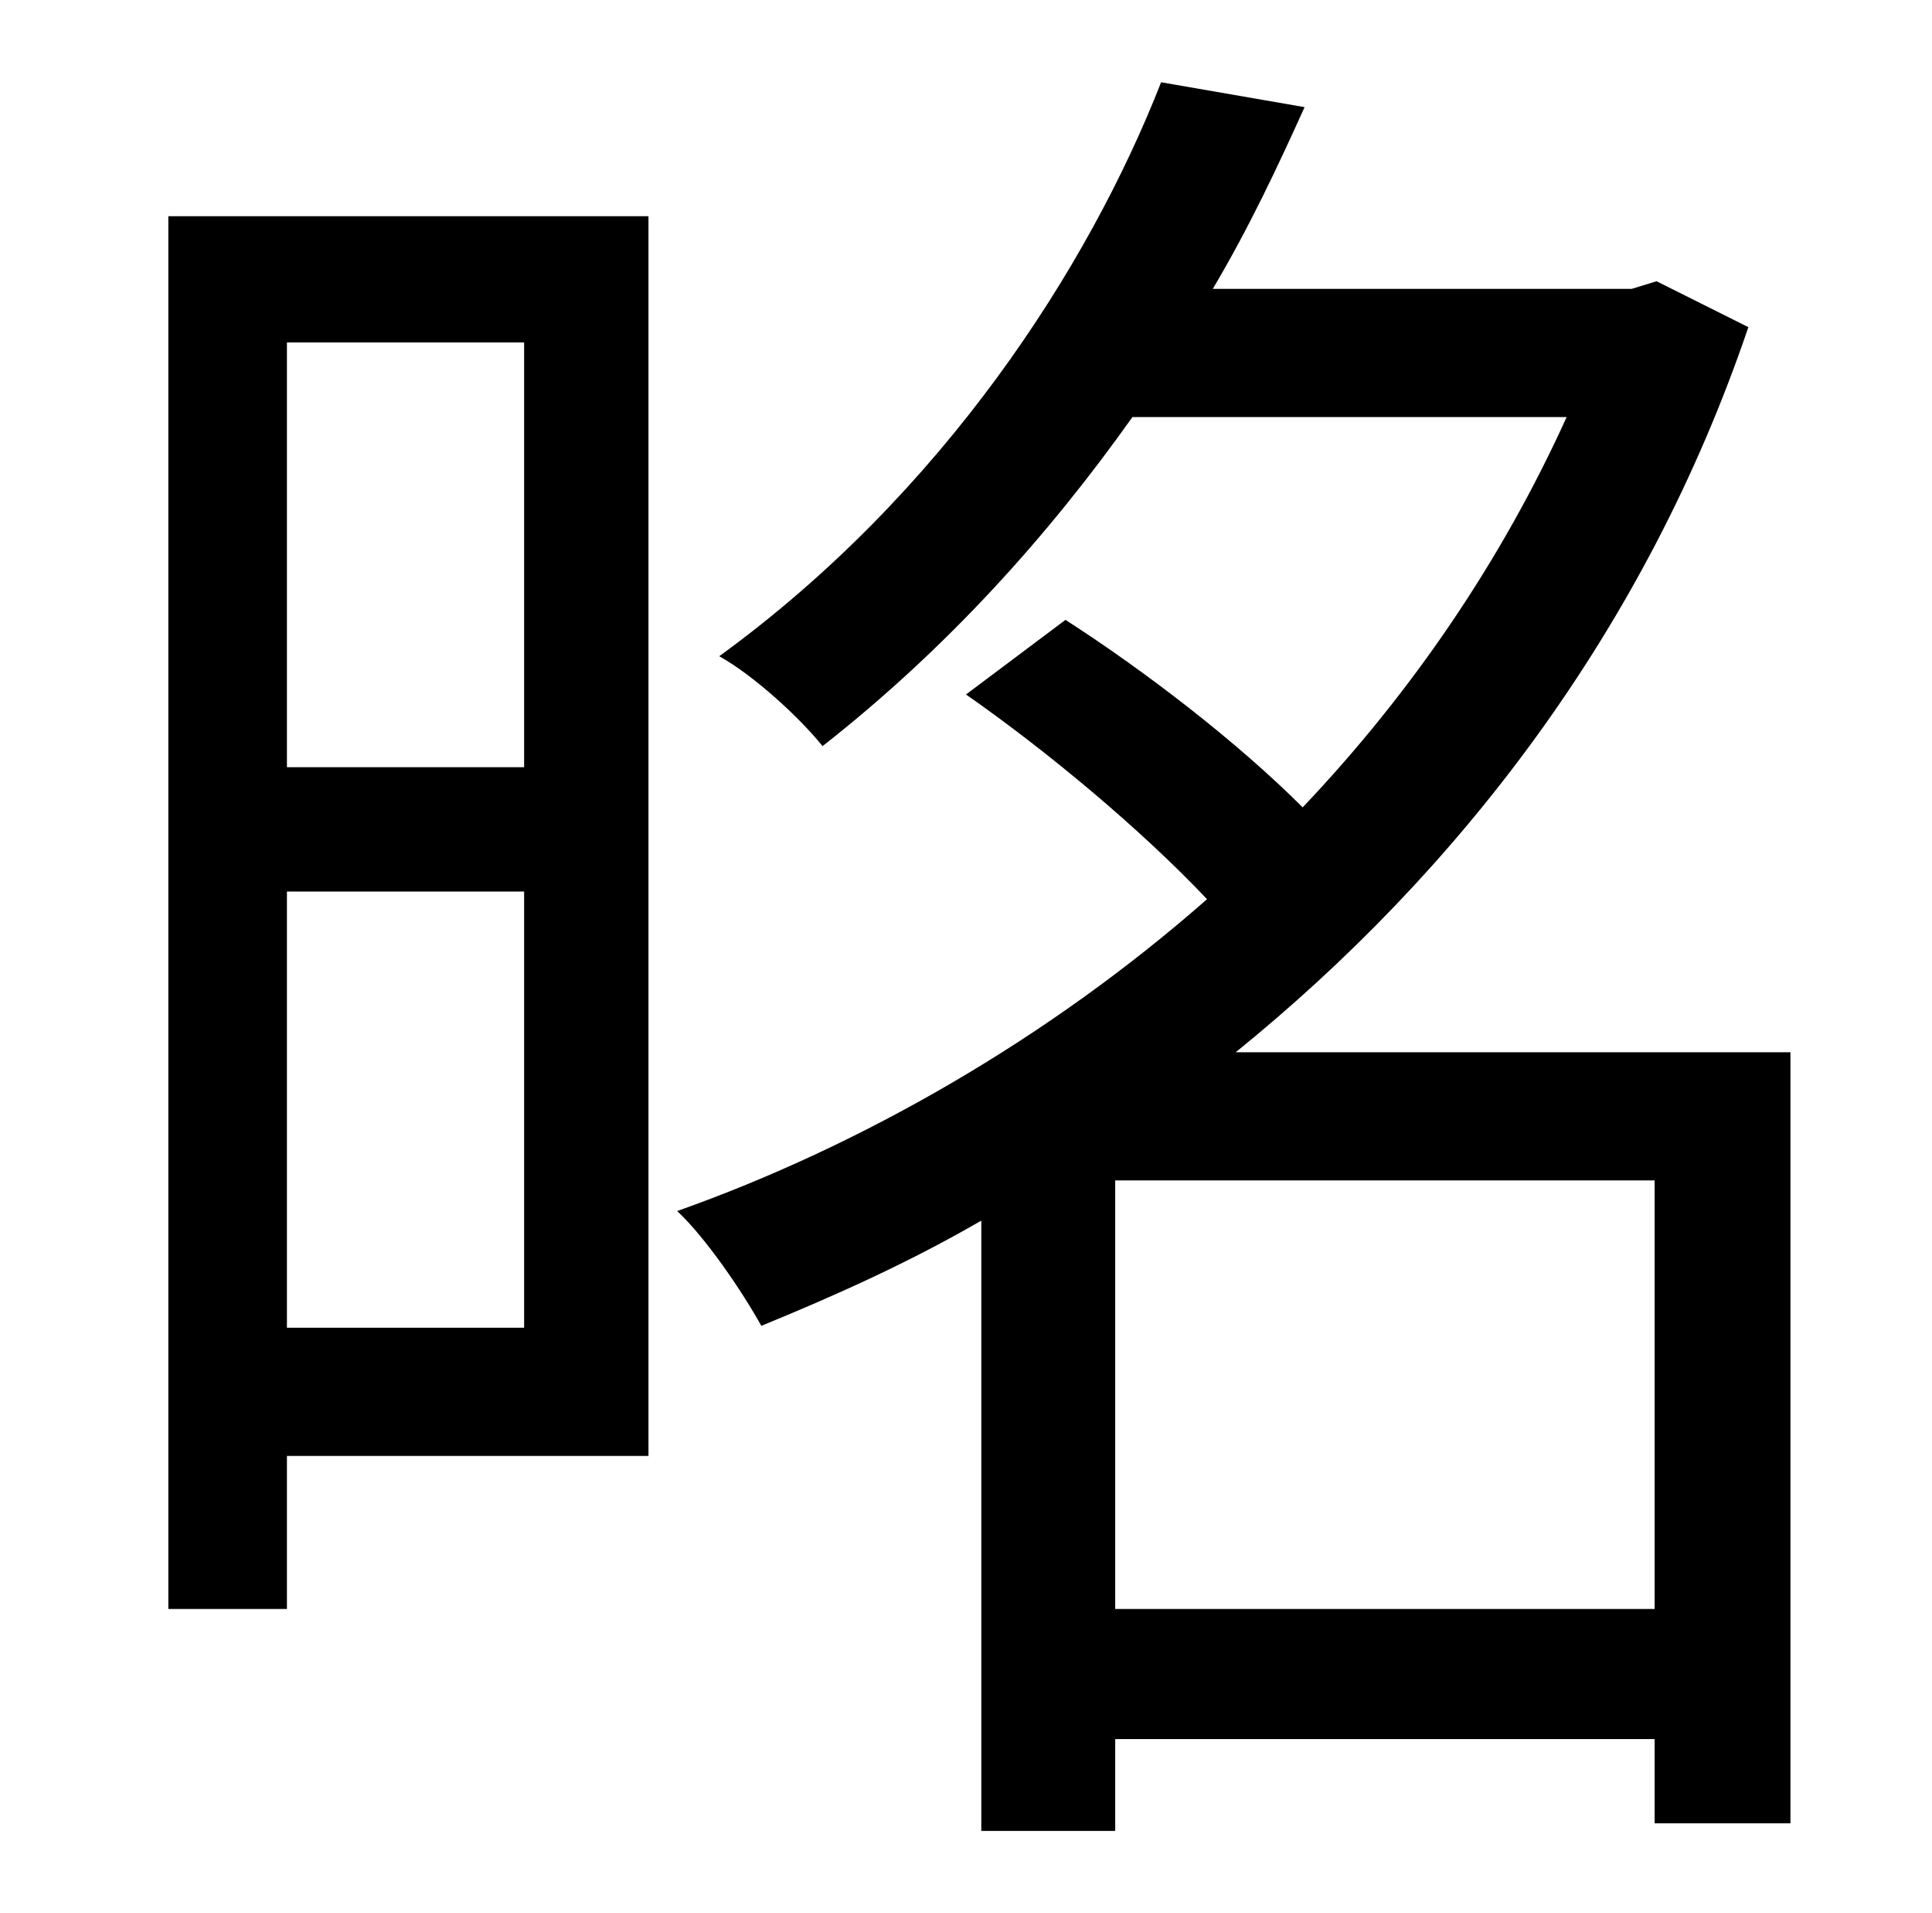 <?xml version="1.0" standalone="no"?>
<!DOCTYPE svg PUBLIC "-//W3C//DTD SVG 1.1//EN" "http://www.w3.org/Graphics/SVG/1.1/DTD/svg11.dtd" >
<svg xmlns="http://www.w3.org/2000/svg" xmlns:xlink="http://www.w3.org/1999/xlink" version="1.1" viewBox="-10 0 1010 1000">
   <path fill="currentColor"
d="M264 179h-124v222h124v-222zM140 694h124v-228h-124v228zM329 113v648h-189v80h-62v-728h251zM573 841h282v-224h-282v224zM926 550v403h-71v-44h-282v48h-70v-319c-38 22 -76 39 -115 55c-10 -18 -29 -46 -44 -60c96 -34 194 -90 277 -163c-34 -36 -83 -77 -126 -107
l52 -39c42 27 90 64 124 98c57 -60 104 -129 138 -204h-227c-44 62 -97 121 -162 172c-12 -15 -36 -37 -54 -47c117 -85 193 -203 231 -300l75 13c-14 31 -29 63 -48 95h219l13 -4l48 24c-54 159 -152 285 -268 379h290z" />
</svg>
